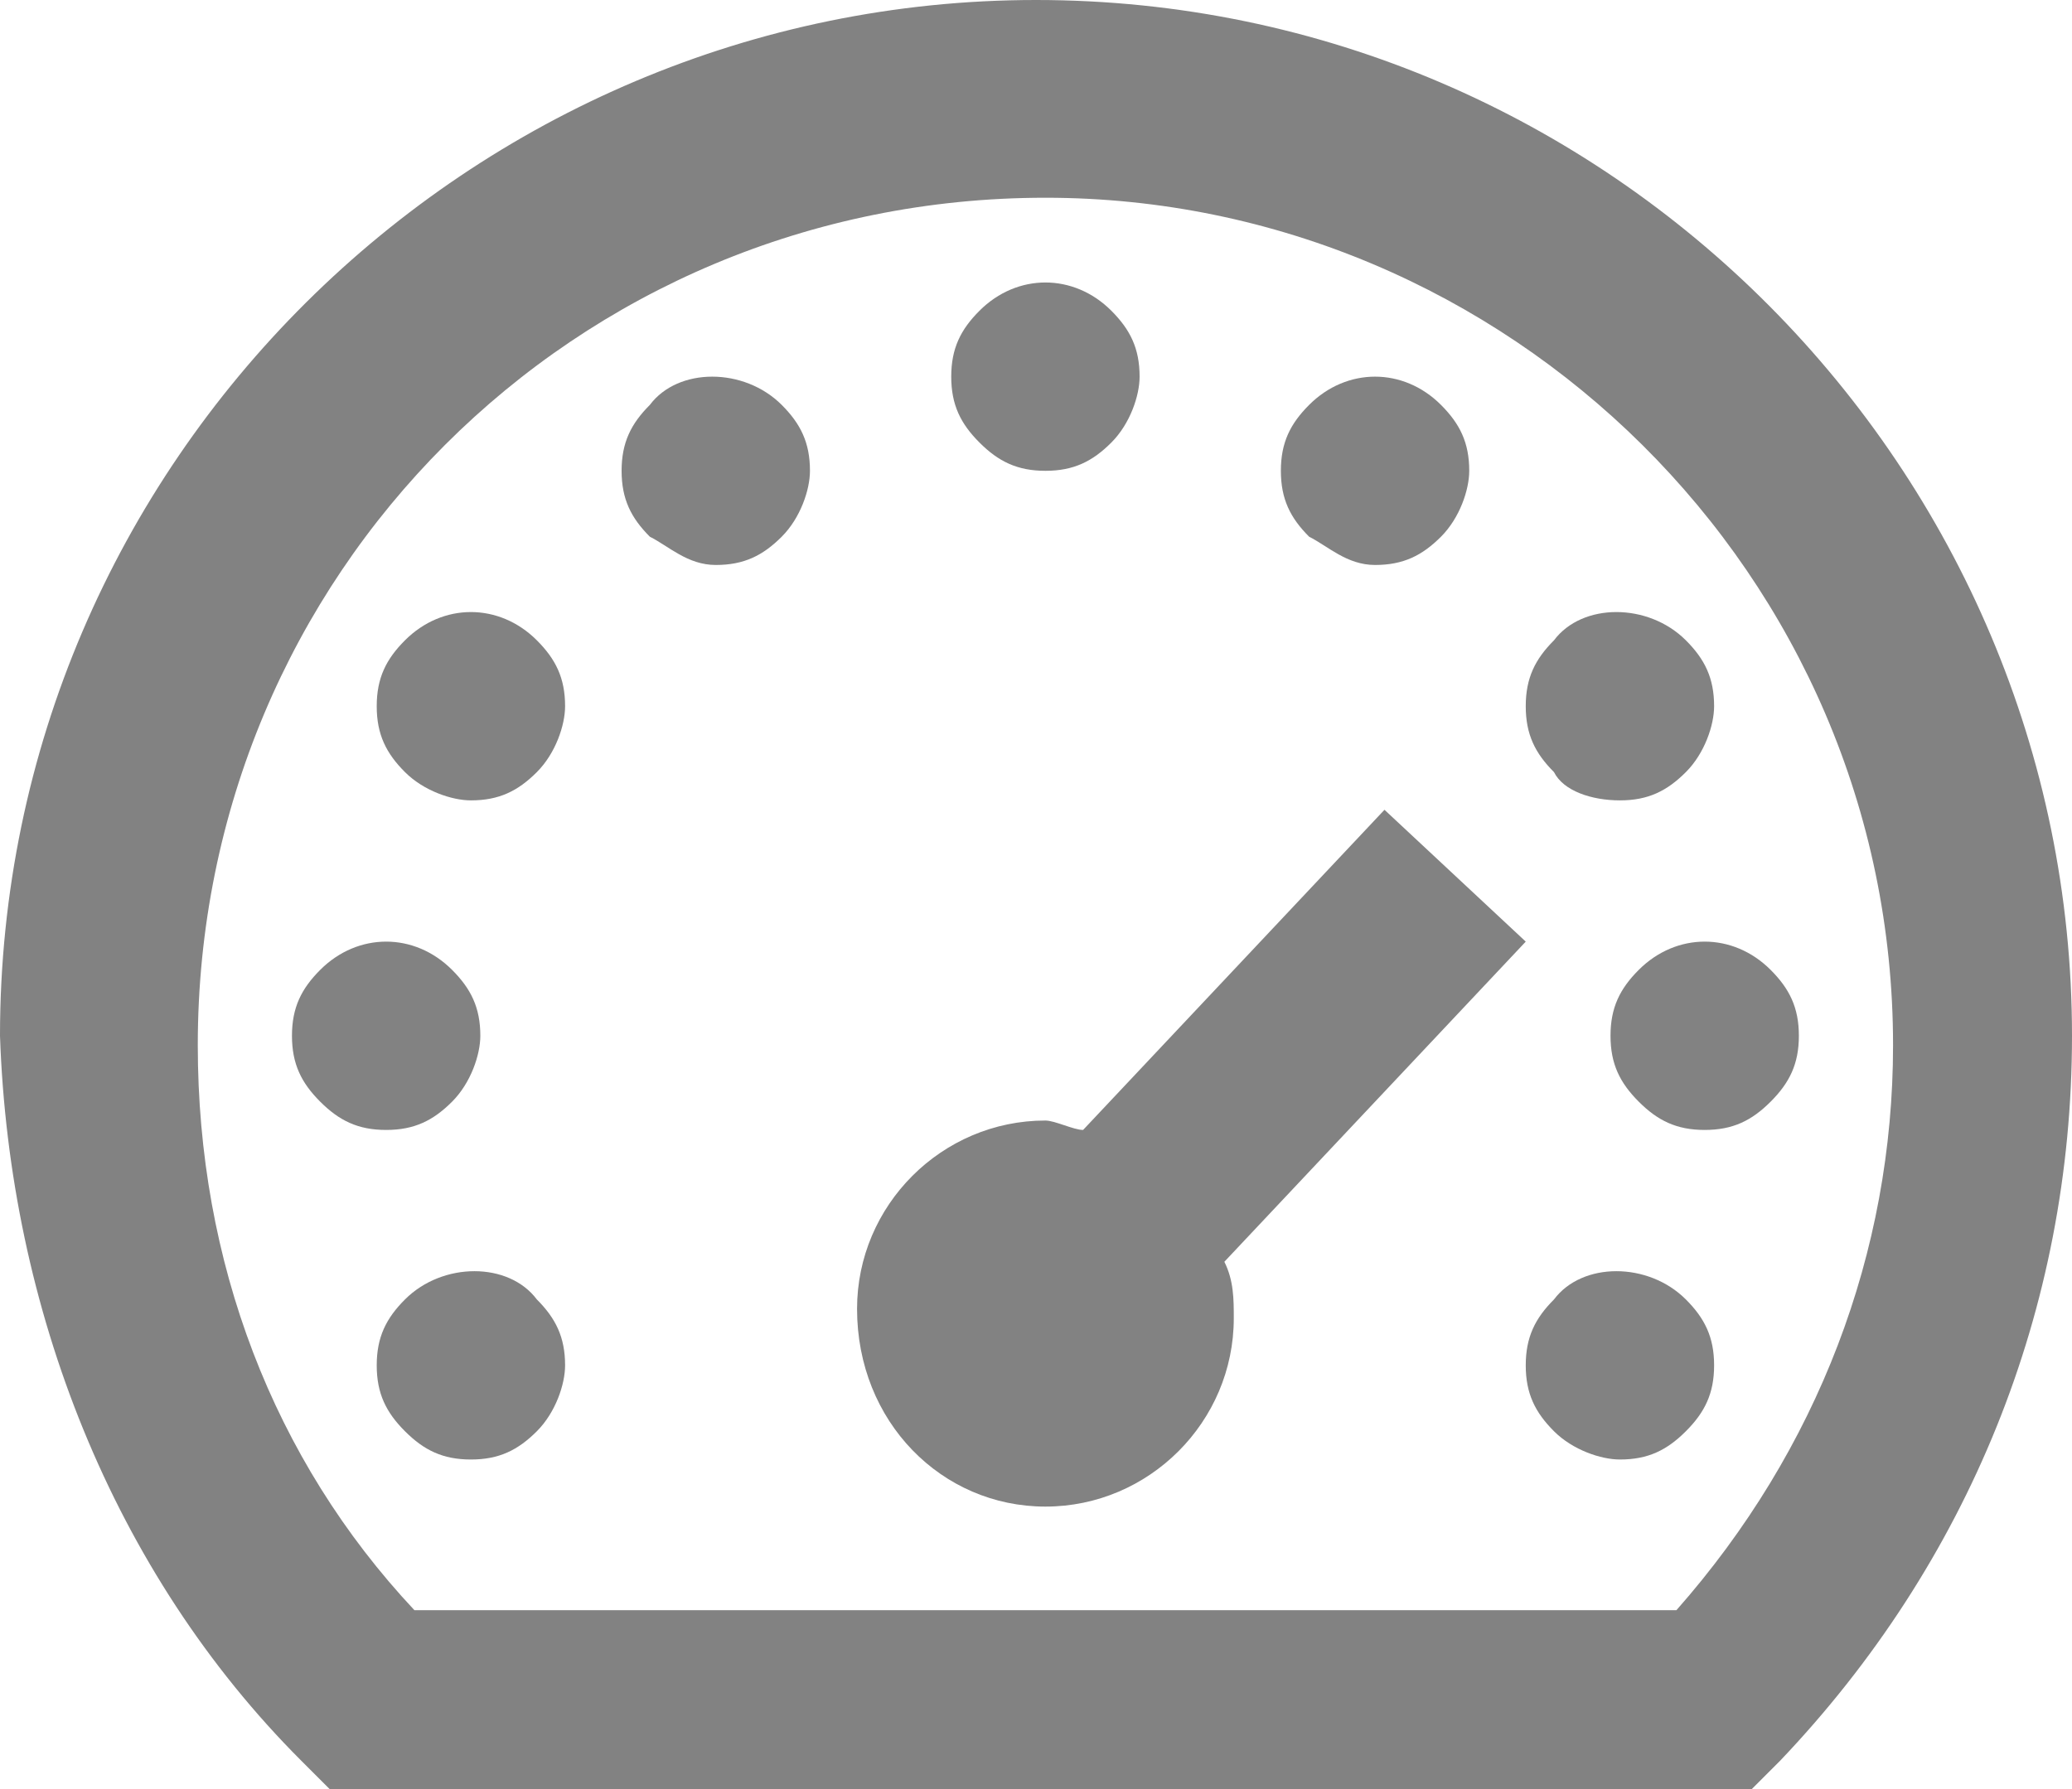 <svg width="22" height="19" viewBox="0 0 22 19" version="1.1" xmlns="http://www.w3.org/2000/svg" xmlns:xlink="http://www.w3.org/1999/xlink">
<title>Group</title>
<desc>Created using Figma</desc>
<g id="Canvas" transform="translate(-1355 -633)">
<g id="Group">
<g id="Vector">
<use xlink:href="#path0_fill" transform="translate(1355 633)" fill="#828282"/>
</g>
<g id="Vector">
<use xlink:href="#path1_fill" transform="translate(1364.1 641.6)" fill="#828282"/>
</g>
<g id="Vector">
<use xlink:href="#path2_fill" transform="translate(1365.1 636)" fill="#828282"/>
</g>
<g id="Vector">
<use xlink:href="#path3_fill" transform="translate(1361.6 637)" fill="#828282"/>
</g>
<g id="Vector">
<use xlink:href="#path4_fill" transform="translate(1359 639.5)" fill="#828282"/>
</g>
<g id="Vector">
<use xlink:href="#path5_fill" transform="translate(1358.1 643)" fill="#828282"/>
</g>
<g id="Vector">
<use xlink:href="#path6_fill" transform="translate(1359 646.5)" fill="#828282"/>
</g>
<g id="Vector">
<use xlink:href="#path7_fill" transform="translate(1371.2 646.5)" fill="#828282"/>
</g>
<g id="Vector">
<use xlink:href="#path8_fill" transform="translate(1372.1 643)" fill="#828282"/>
</g>
<g id="Vector">
<use xlink:href="#path9_fill" transform="translate(1371.2 639.5)" fill="#828282"/>
</g>
<g id="Vector">
<use xlink:href="#path10_fill" transform="translate(1368.6 637)" fill="#828282"/>
</g>
</g>
</g>
<defs>
<path id="path0_fill" d="M 3.2 18.7L 3.5 19L 18.6 19L 18.9 18.7C 20.9 16.6 22 13.9 22 11C 22 5 17.1 0 11 0C 5 0 -6.10352e-06 4.9 -6.10352e-06 11C 0.1 13.9 1.2 16.7 3.2 18.7ZM 11.1 2.1C 16 2.1 20.1 6.1 20.1 11.1C 20.1 13.3 19.3 15.4 17.8 17.1L 4.4 17.1C 2.9 15.5 2.1 13.4 2.1 11.1C 2.1 6.1 6.1 2.1 11.1 2.1Z"/>
<path id="path1_fill" d="M 2 7.4C 3.1 7.4 4 6.5 4 5.4C 4 5.2 4 5 3.9 4.8L 7.1 1.4L 5.6 -2.44141e-05L 2.4 3.4C 2.3 3.4 2.1 3.3 2 3.3C 0.9 3.3 0 4.2 0 5.3C 0 6.5 0.9 7.4 2 7.4Z"/>
<path id="path2_fill" d="M 1 2C 1.3 2 1.5 1.9 1.7 1.7C 1.9 1.5 2 1.2 2 1C 2 0.7 1.9 0.5 1.7 0.3C 1.3 -0.1 0.7 -0.1 0.3 0.3C 0.1 0.5 0 0.7 0 1C 0 1.3 0.1 1.5 0.3 1.7C 0.5 1.9 0.7 2 1 2Z"/>
<path id="path3_fill" d="M 1 2C 1.3 2 1.5 1.9 1.7 1.7C 1.9 1.5 2 1.2 2 1C 2 0.7 1.9 0.5 1.7 0.3C 1.3 -0.1 0.6 -0.1 0.3 0.3C 0.1 0.5 0 0.7 0 1C 0 1.3 0.1 1.5 0.3 1.7C 0.5 1.8 0.7 2 1 2Z"/>
<path id="path4_fill" d="M 1 2C 1.3 2 1.5 1.9 1.7 1.7C 1.9 1.5 2 1.2 2 1C 2 0.7 1.9 0.5 1.7 0.3C 1.3 -0.1 0.7 -0.1 0.3 0.3C 0.1 0.5 -6.10352e-06 0.7 -6.10352e-06 1C -6.10352e-06 1.3 0.1 1.5 0.3 1.7C 0.5 1.9 0.8 2 1 2Z"/>
<path id="path5_fill" d="M 0.3 1.7C 0.5 1.9 0.7 2 1 2C 1.3 2 1.5 1.9 1.7 1.7C 1.9 1.5 2 1.2 2 1C 2 0.7 1.9 0.5 1.7 0.3C 1.3 -0.1 0.7 -0.1 0.3 0.3C 0.1 0.5 0 0.7 0 1C 0 1.3 0.1 1.5 0.3 1.7Z"/>
<path id="path6_fill" d="M 0.3 0.3C 0.1 0.5 -6.10352e-06 0.7 -6.10352e-06 1C -6.10352e-06 1.3 0.1 1.5 0.3 1.7C 0.5 1.9 0.7 2 1 2C 1.3 2 1.5 1.9 1.7 1.7C 1.9 1.5 2 1.2 2 1C 2 0.7 1.9 0.5 1.7 0.3C 1.4 -0.1 0.7 -0.1 0.3 0.3Z"/>
<path id="path7_fill" d="M 0.3 0.3C 0.1 0.5 6.10352e-06 0.7 6.10352e-06 1C 6.10352e-06 1.3 0.1 1.5 0.3 1.7C 0.5 1.9 0.8 2 1 2C 1.3 2 1.5 1.9 1.7 1.7C 1.9 1.5 2 1.3 2 1C 2 0.7 1.9 0.5 1.7 0.3C 1.3 -0.1 0.6 -0.1 0.3 0.3Z"/>
<path id="path8_fill" d="M 0.3 0.3C 0.1 0.5 0 0.7 0 1C 0 1.3 0.1 1.5 0.3 1.7C 0.5 1.9 0.7 2 1 2C 1.3 2 1.5 1.9 1.7 1.7C 1.9 1.5 2 1.3 2 1C 2 0.7 1.9 0.5 1.7 0.3C 1.3 -0.1 0.7 -0.1 0.3 0.3Z"/>
<path id="path9_fill" d="M 1 2C 1.3 2 1.5 1.9 1.7 1.7C 1.9 1.5 2 1.2 2 1C 2 0.7 1.9 0.5 1.7 0.3C 1.3 -0.1 0.6 -0.1 0.3 0.3C 0.1 0.5 6.10352e-06 0.7 6.10352e-06 1C 6.10352e-06 1.3 0.1 1.5 0.3 1.7C 0.4 1.9 0.7 2 1 2Z"/>
<path id="path10_fill" d="M 1 2C 1.3 2 1.5 1.9 1.7 1.7C 1.9 1.5 2 1.2 2 1C 2 0.7 1.9 0.5 1.7 0.3C 1.3 -0.1 0.7 -0.1 0.3 0.3C 0.1 0.5 0 0.7 0 1C 0 1.3 0.1 1.5 0.3 1.7C 0.5 1.8 0.7 2 1 2Z"/>
</defs>
</svg>
